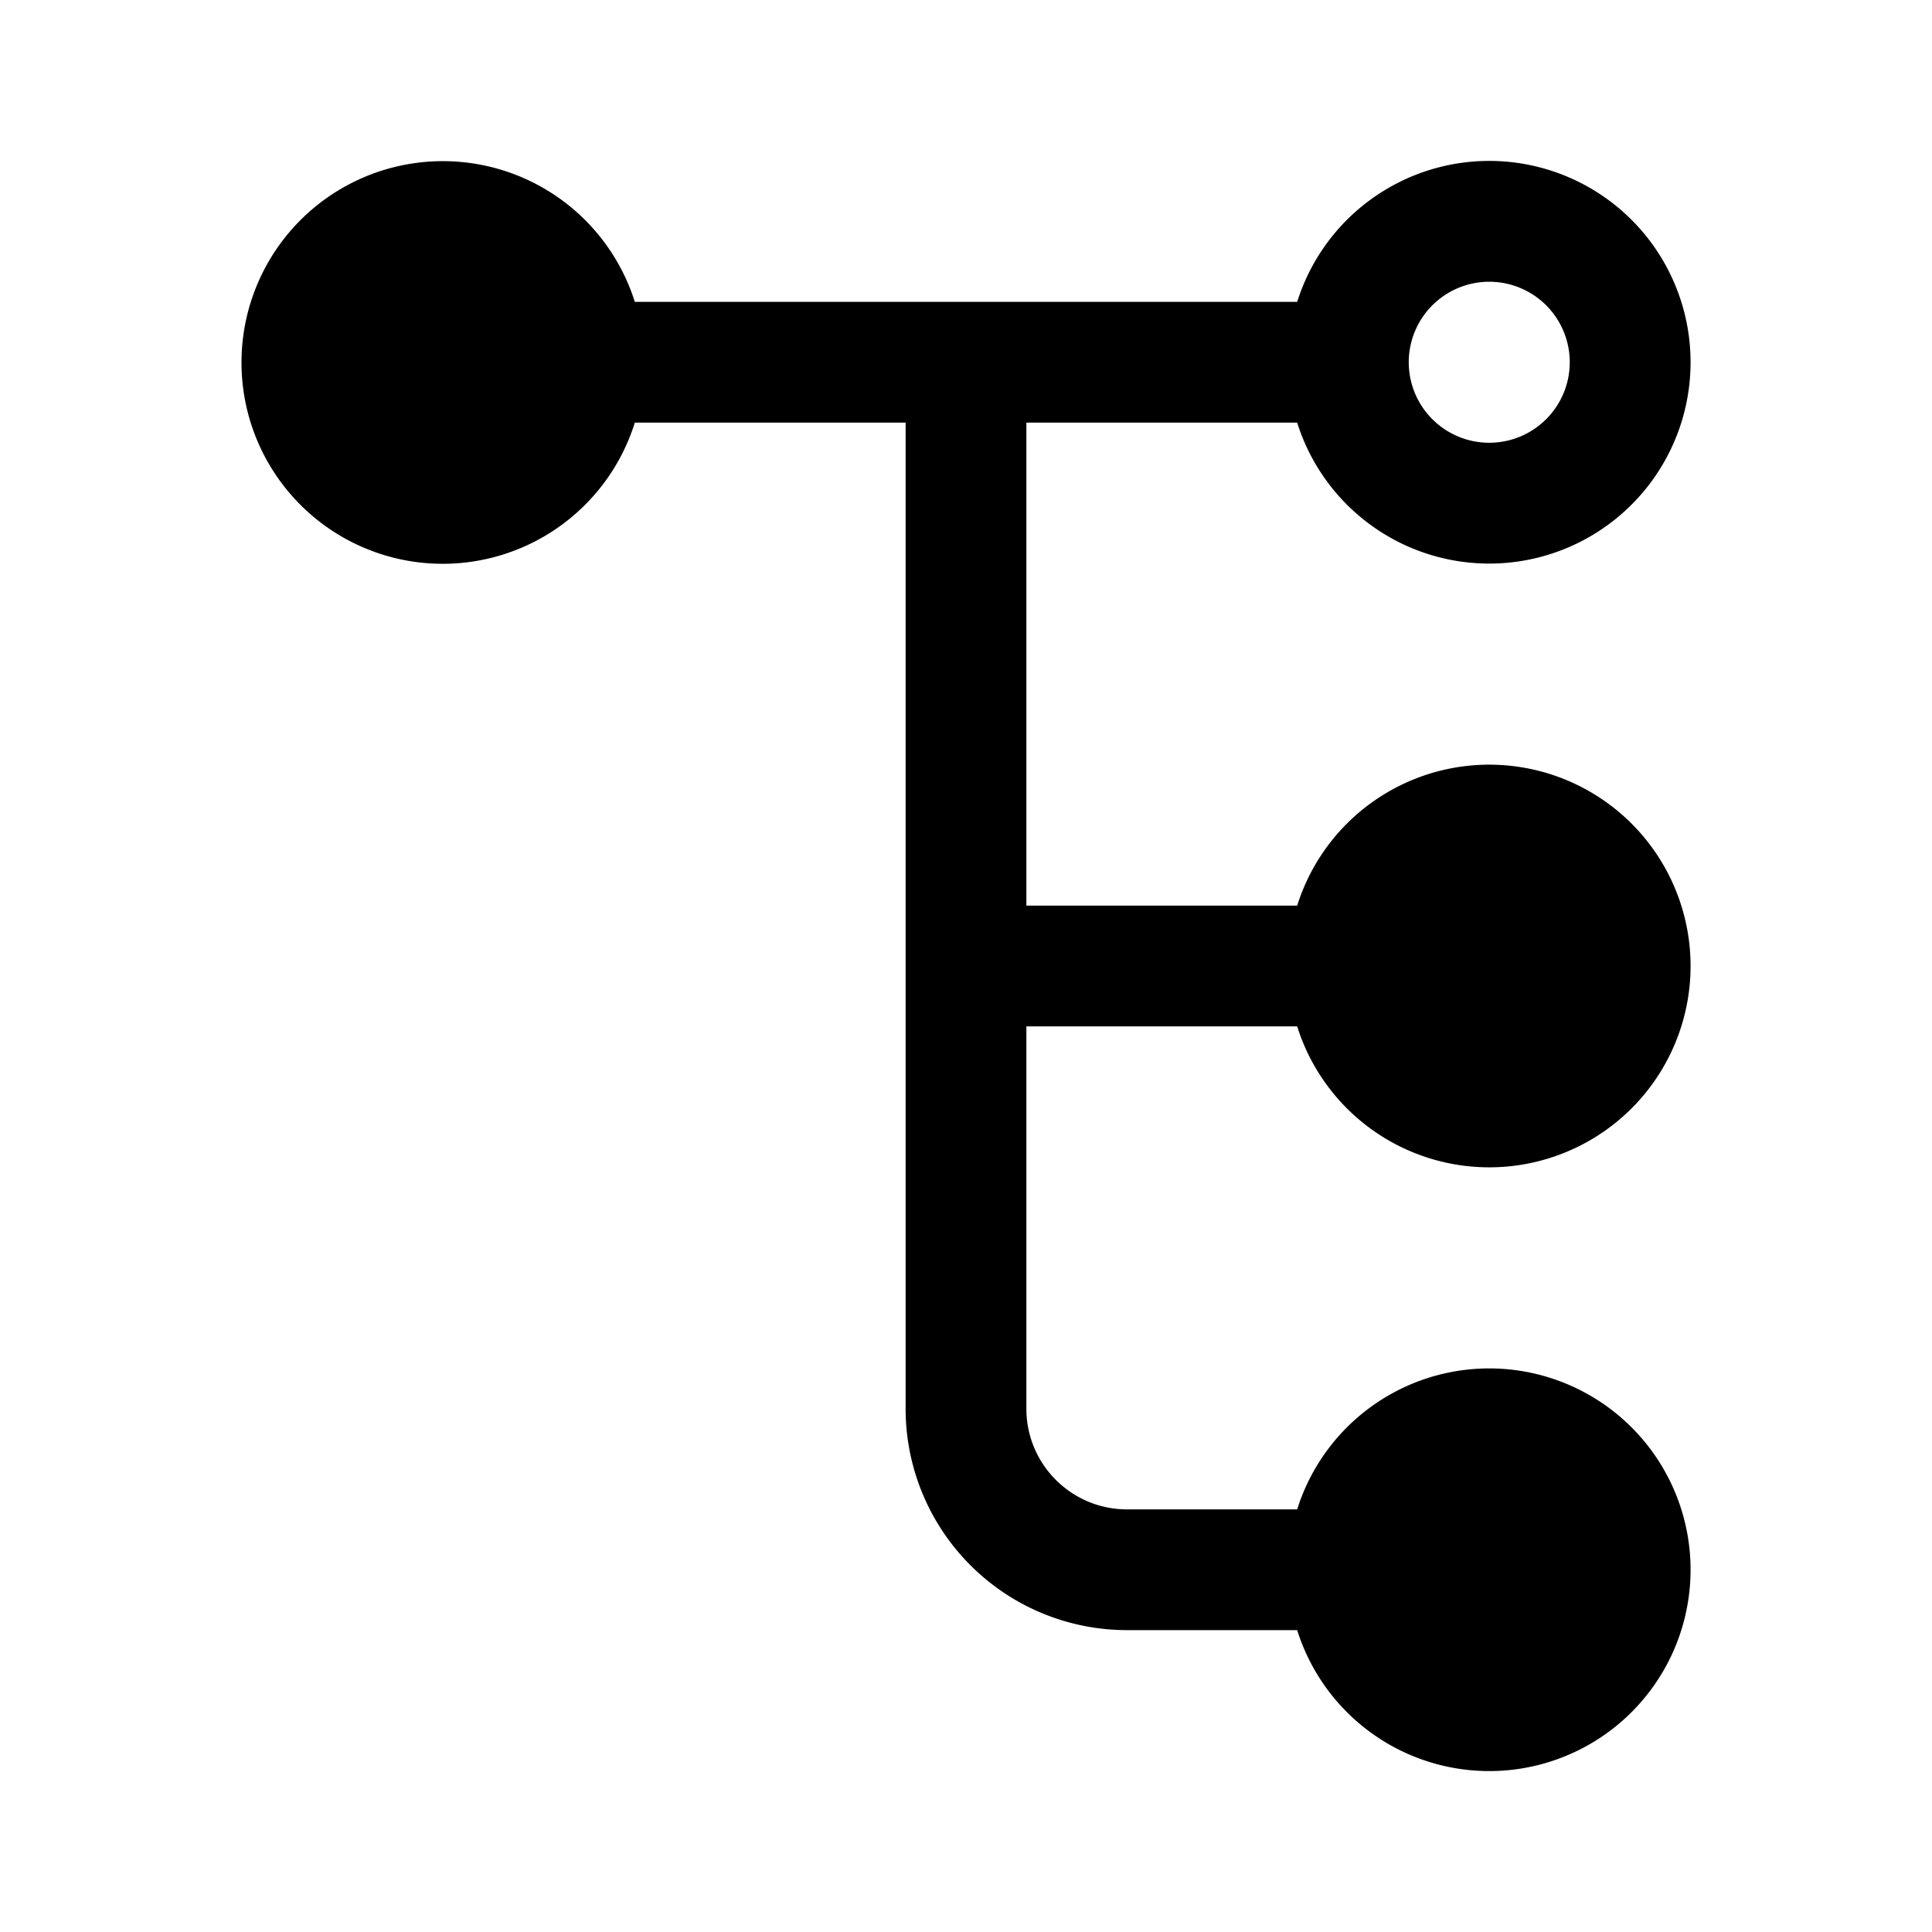 <svg fill="none" viewBox="0 0 24 24" xmlns="http://www.w3.org/2000/svg">
  <path fill="currentColor" d="M5.5 5.5a1 1 0 1 0 0-2 1 1 0 0 0 0 2ZM3 4.5a2.5 2.5 0 0 0 4.886.75h3.364V17.5A2.75 2.75 0 0 0 14 20.25h2.114a2.501 2.501 0 1 0 0-1.5H14c-.69 0-1.25-.56-1.25-1.25v-4.75h3.364a2.501 2.501 0 1 0 0-1.5H12.75v-6h3.364a2.501 2.501 0 1 0 0-1.5H7.886A2.501 2.501 0 0 0 3 4.5Zm15.5 16a1 1 0 1 0 0-2 1 1 0 0 0 0 2Zm0-7.5a1 1 0 1 0 0-2 1 1 0 0 0 0 2Zm1-8.5a1 1 0 1 1-2 0 1 1 0 0 1 2 0Z" clip-rule="evenodd"/>
</svg>
